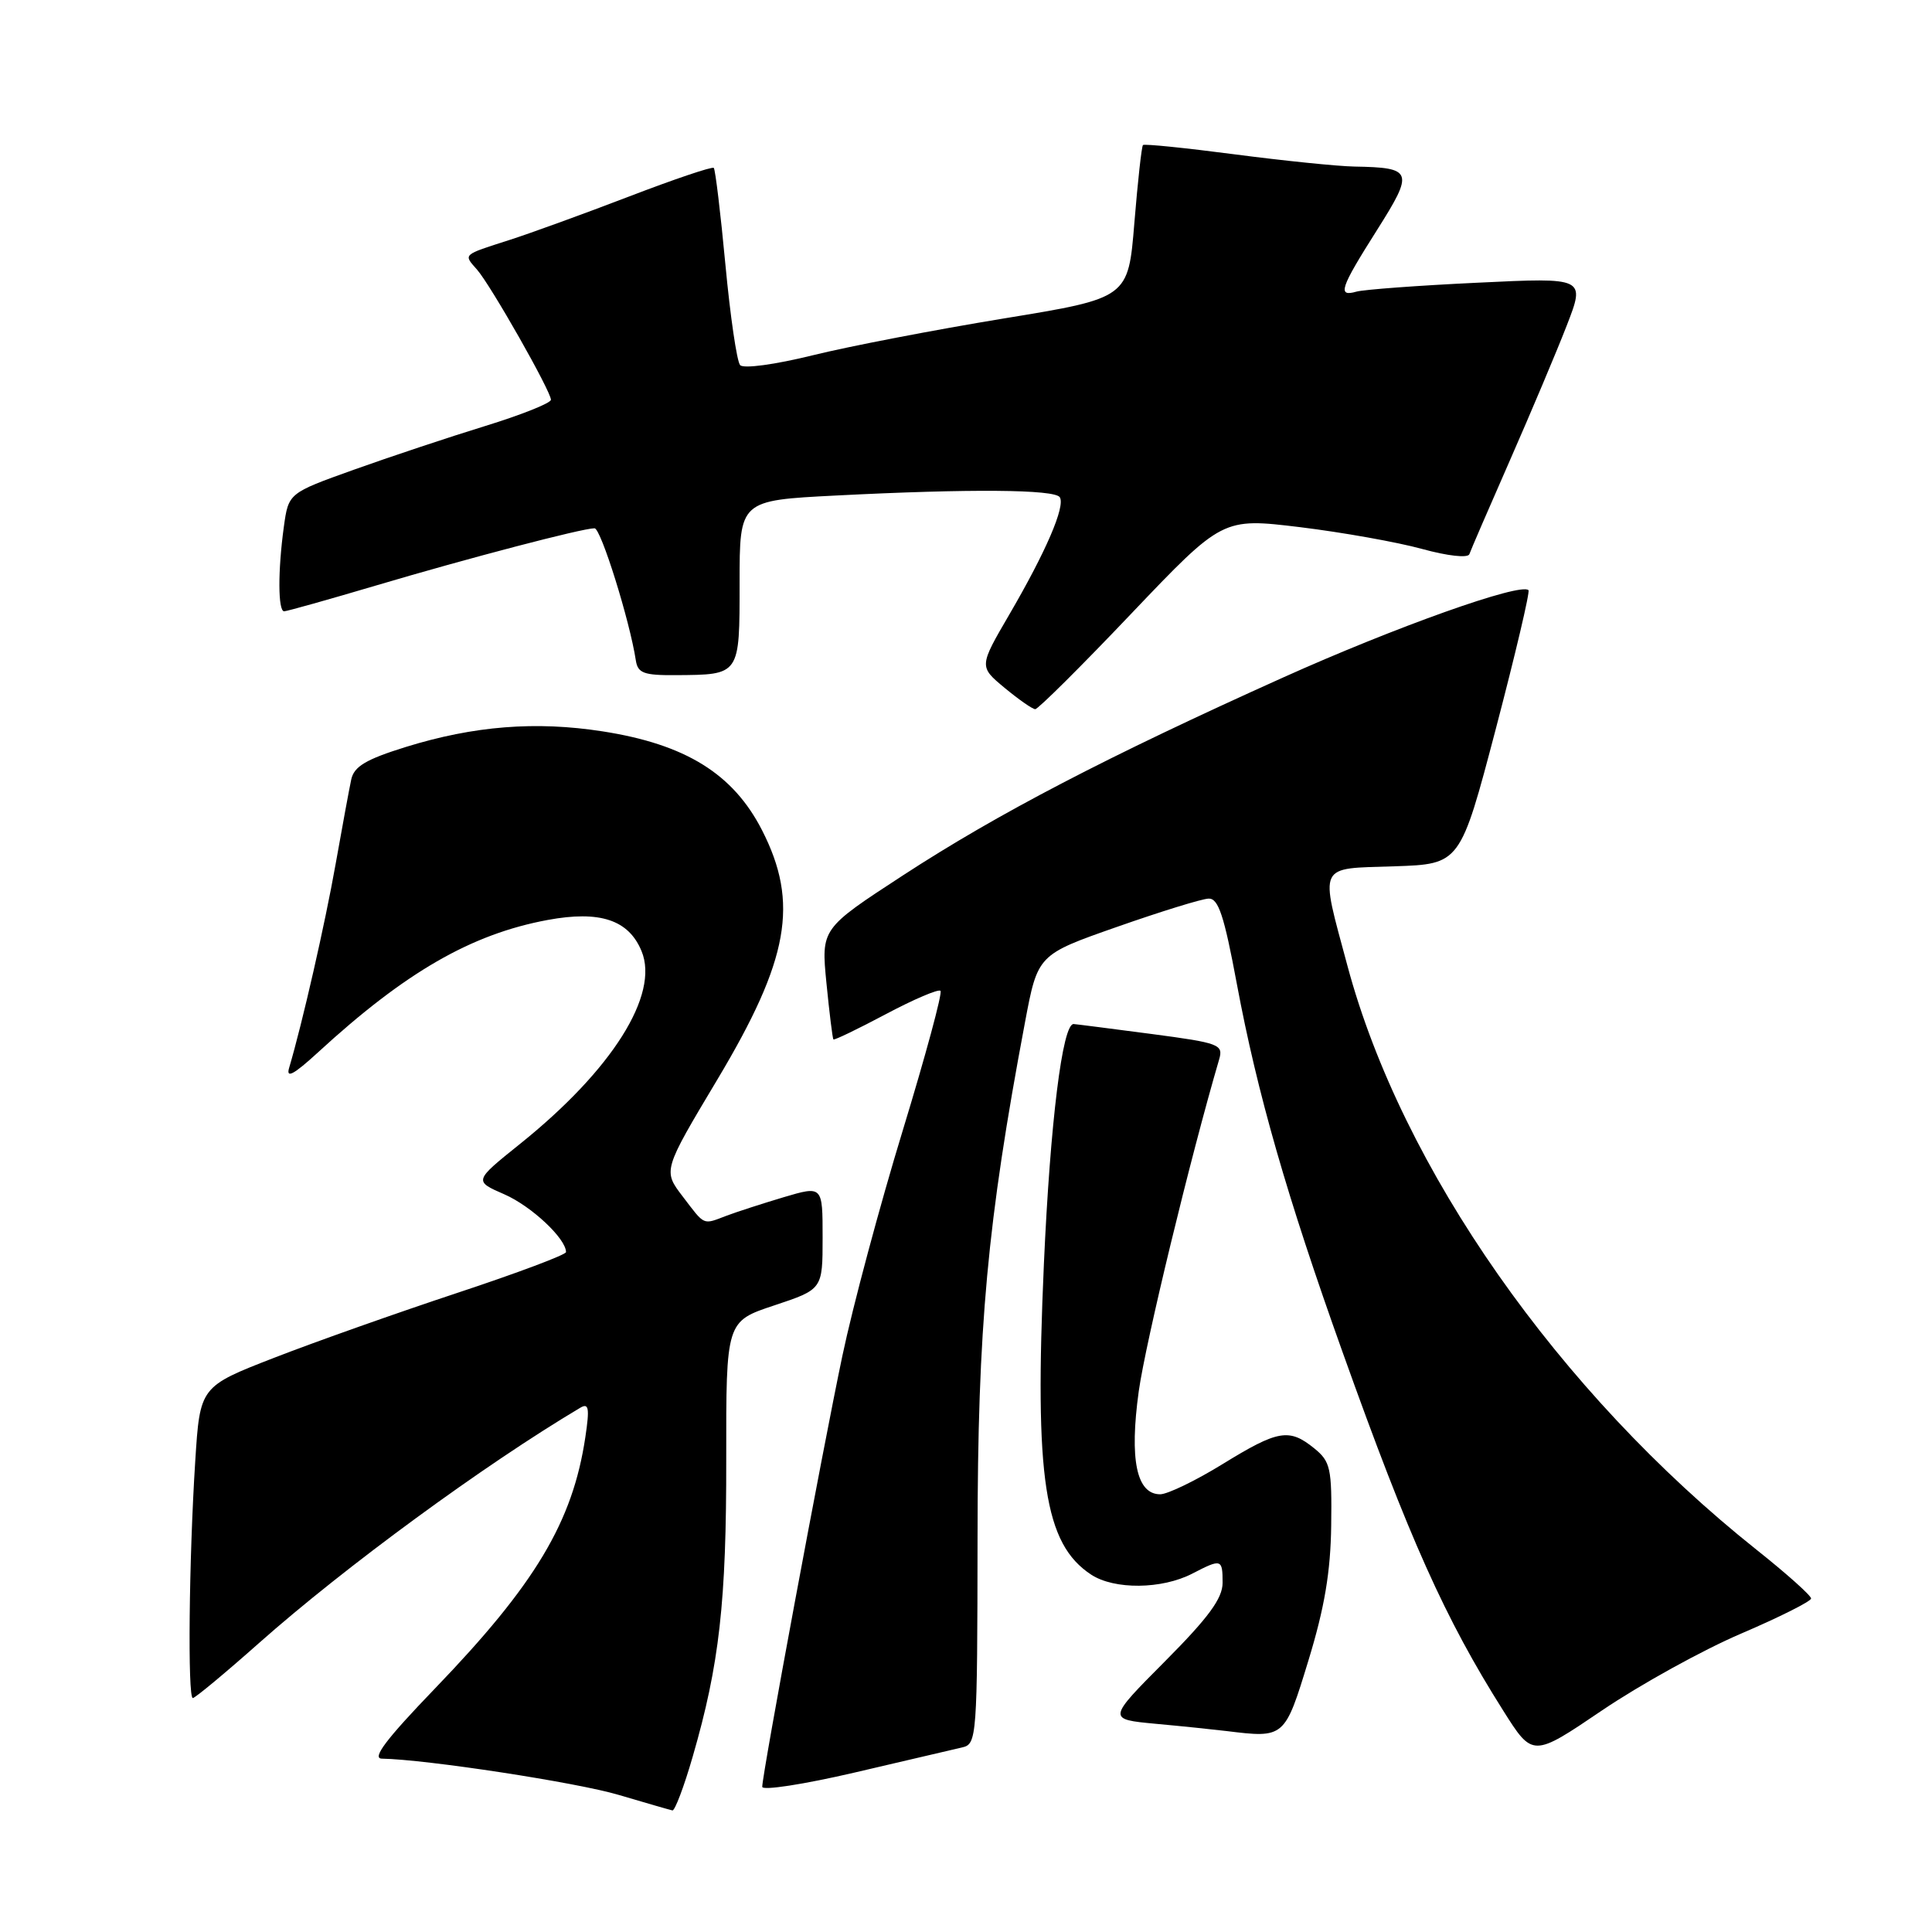 <?xml version="1.0" encoding="UTF-8" standalone="no"?>
<!DOCTYPE svg PUBLIC "-//W3C//DTD SVG 1.1//EN" "http://www.w3.org/Graphics/SVG/1.1/DTD/svg11.dtd" >
<svg xmlns="http://www.w3.org/2000/svg" xmlns:xlink="http://www.w3.org/1999/xlink" version="1.1" viewBox="0 0 256 256">
 <g >
 <path fill="currentColor"
d=" M 91.79 232.75 C 95.32 220.57 96.26 212.27 96.23 193.30 C 96.21 175.09 96.21 175.09 102.60 172.97 C 109.00 170.84 109.00 170.84 109.00 163.97 C 109.00 157.11 109.00 157.11 103.83 158.64 C 100.99 159.49 97.59 160.59 96.27 161.09 C 93.08 162.30 93.45 162.46 90.47 158.55 C 87.84 155.11 87.84 155.11 95.05 143.05 C 104.56 127.15 105.90 119.65 100.97 110.00 C 97.15 102.53 90.84 98.62 79.85 96.91 C 70.99 95.53 62.80 96.18 53.76 98.98 C 48.49 100.62 46.91 101.56 46.54 103.29 C 46.28 104.50 45.35 109.55 44.47 114.50 C 43.07 122.40 40.07 135.57 38.31 141.50 C 37.88 142.95 38.92 142.39 42.11 139.47 C 53.72 128.80 62.44 123.78 72.57 121.90 C 79.49 120.62 83.30 121.88 85.01 126.03 C 87.40 131.80 81.11 141.78 68.91 151.57 C 62.78 156.49 62.78 156.49 66.82 158.25 C 70.40 159.81 75.00 164.12 75.00 165.91 C 75.00 166.26 68.53 168.69 60.61 171.31 C 52.70 173.93 41.79 177.79 36.36 179.90 C 26.50 183.73 26.50 183.73 25.87 193.62 C 25.04 206.57 24.85 225.00 25.55 225.00 C 25.85 225.00 29.79 221.73 34.30 217.73 C 45.70 207.62 64.18 194.09 76.88 186.54 C 78.02 185.86 78.14 186.56 77.56 190.44 C 75.88 201.67 70.93 209.93 57.62 223.75 C 51.17 230.45 49.23 233.01 50.60 233.03 C 56.48 233.13 76.43 236.18 82.00 237.84 C 85.58 238.90 88.77 239.82 89.10 239.89 C 89.42 239.95 90.64 236.74 91.79 232.75 Z  M 127.50 231.54 C 129.44 231.10 129.50 230.26 129.53 203.79 C 129.55 175.74 130.81 162.04 135.81 135.50 C 137.50 126.50 137.50 126.50 148.00 122.82 C 153.78 120.79 159.24 119.10 160.14 119.07 C 161.44 119.01 162.20 121.30 163.89 130.38 C 166.59 144.84 170.53 158.57 177.90 179.17 C 186.74 203.91 191.47 214.46 199.18 226.66 C 203.09 232.86 203.09 232.86 212.29 226.63 C 217.36 223.20 225.65 218.62 230.73 216.45 C 235.80 214.28 239.96 212.19 239.98 211.81 C 239.99 211.43 236.74 208.52 232.75 205.35 C 206.52 184.47 185.73 154.79 178.54 127.96 C 174.87 114.28 174.48 115.13 184.75 114.79 C 193.49 114.50 193.49 114.50 198.21 96.55 C 200.80 86.67 202.75 78.41 202.53 78.20 C 201.50 77.17 184.89 83.08 170.00 89.78 C 146.77 100.23 132.21 107.80 119.65 115.99 C 108.80 123.06 108.80 123.06 109.51 130.28 C 109.90 134.25 110.32 137.60 110.43 137.73 C 110.54 137.86 113.67 136.35 117.38 134.38 C 121.09 132.41 124.35 131.02 124.62 131.29 C 124.90 131.56 122.64 139.89 119.62 149.79 C 116.59 159.70 112.99 173.13 111.62 179.65 C 108.99 192.13 101.00 235.09 101.00 236.76 C 101.00 237.29 106.51 236.44 113.25 234.87 C 119.99 233.29 126.40 231.80 127.50 231.54 Z  M 173.38 220.00 C 175.51 213.03 176.31 208.28 176.39 202.16 C 176.49 194.54 176.30 193.66 174.14 191.91 C 170.82 189.22 169.36 189.47 162.00 194.00 C 158.43 196.20 154.70 198.00 153.73 198.00 C 150.59 198.00 149.64 193.40 150.89 184.35 C 151.79 177.91 157.72 153.41 161.54 140.39 C 162.12 138.40 161.60 138.20 152.60 137.01 C 147.34 136.32 142.69 135.72 142.27 135.69 C 140.78 135.59 139.16 148.72 138.32 167.51 C 137.06 195.95 138.38 204.58 144.59 208.65 C 147.66 210.66 153.95 210.60 157.99 208.51 C 161.85 206.51 162.00 206.56 162.00 209.73 C 162.00 211.79 160.14 214.33 154.37 220.13 C 146.73 227.81 146.73 227.81 153.12 228.41 C 156.63 228.73 160.85 229.17 162.50 229.37 C 170.22 230.32 170.23 230.31 173.38 220.00 Z  M 149.91 81.30 C 162.00 68.61 162.00 68.61 172.25 69.85 C 177.89 70.54 185.17 71.84 188.44 72.74 C 191.82 73.67 194.51 73.97 194.70 73.43 C 194.87 72.92 197.29 67.33 200.07 61.00 C 202.85 54.67 206.24 46.64 207.60 43.14 C 210.07 36.77 210.07 36.77 195.78 37.46 C 187.93 37.83 180.71 38.37 179.75 38.64 C 177.18 39.37 177.55 38.24 182.45 30.50 C 187.39 22.69 187.22 22.21 179.46 22.07 C 177.24 22.03 170.10 21.30 163.59 20.45 C 157.09 19.60 151.62 19.04 151.45 19.22 C 151.27 19.39 150.76 24.03 150.31 29.52 C 149.50 39.50 149.50 39.50 133.00 42.20 C 123.92 43.69 112.53 45.88 107.68 47.08 C 102.69 48.31 98.52 48.88 98.07 48.38 C 97.64 47.90 96.76 41.90 96.12 35.06 C 95.48 28.22 94.78 22.45 94.58 22.25 C 94.37 22.04 89.32 23.75 83.35 26.04 C 77.38 28.33 70.25 30.92 67.50 31.80 C 61.21 33.82 61.39 33.66 63.22 35.74 C 65.05 37.84 73.00 51.84 73.00 52.97 C 73.00 53.41 69.06 54.98 64.25 56.46 C 59.44 57.94 51.61 60.55 46.86 62.25 C 38.23 65.34 38.23 65.34 37.61 69.81 C 36.81 75.63 36.83 81.00 37.65 81.00 C 38.00 81.00 43.52 79.45 49.90 77.56 C 62.03 73.96 77.16 70.00 78.78 70.00 C 79.62 70.00 83.45 82.25 84.25 87.50 C 84.51 89.20 85.31 89.49 89.53 89.46 C 98.10 89.40 98.00 89.54 98.00 77.19 C 98.00 66.31 98.00 66.31 110.75 65.66 C 128.53 64.75 139.78 64.84 140.43 65.89 C 141.18 67.10 138.61 73.07 133.75 81.41 C 129.72 88.32 129.72 88.32 133.11 91.14 C 134.97 92.68 136.80 93.96 137.17 93.97 C 137.53 93.99 143.27 88.29 149.91 81.30 Z "/>
</g>
</svg>